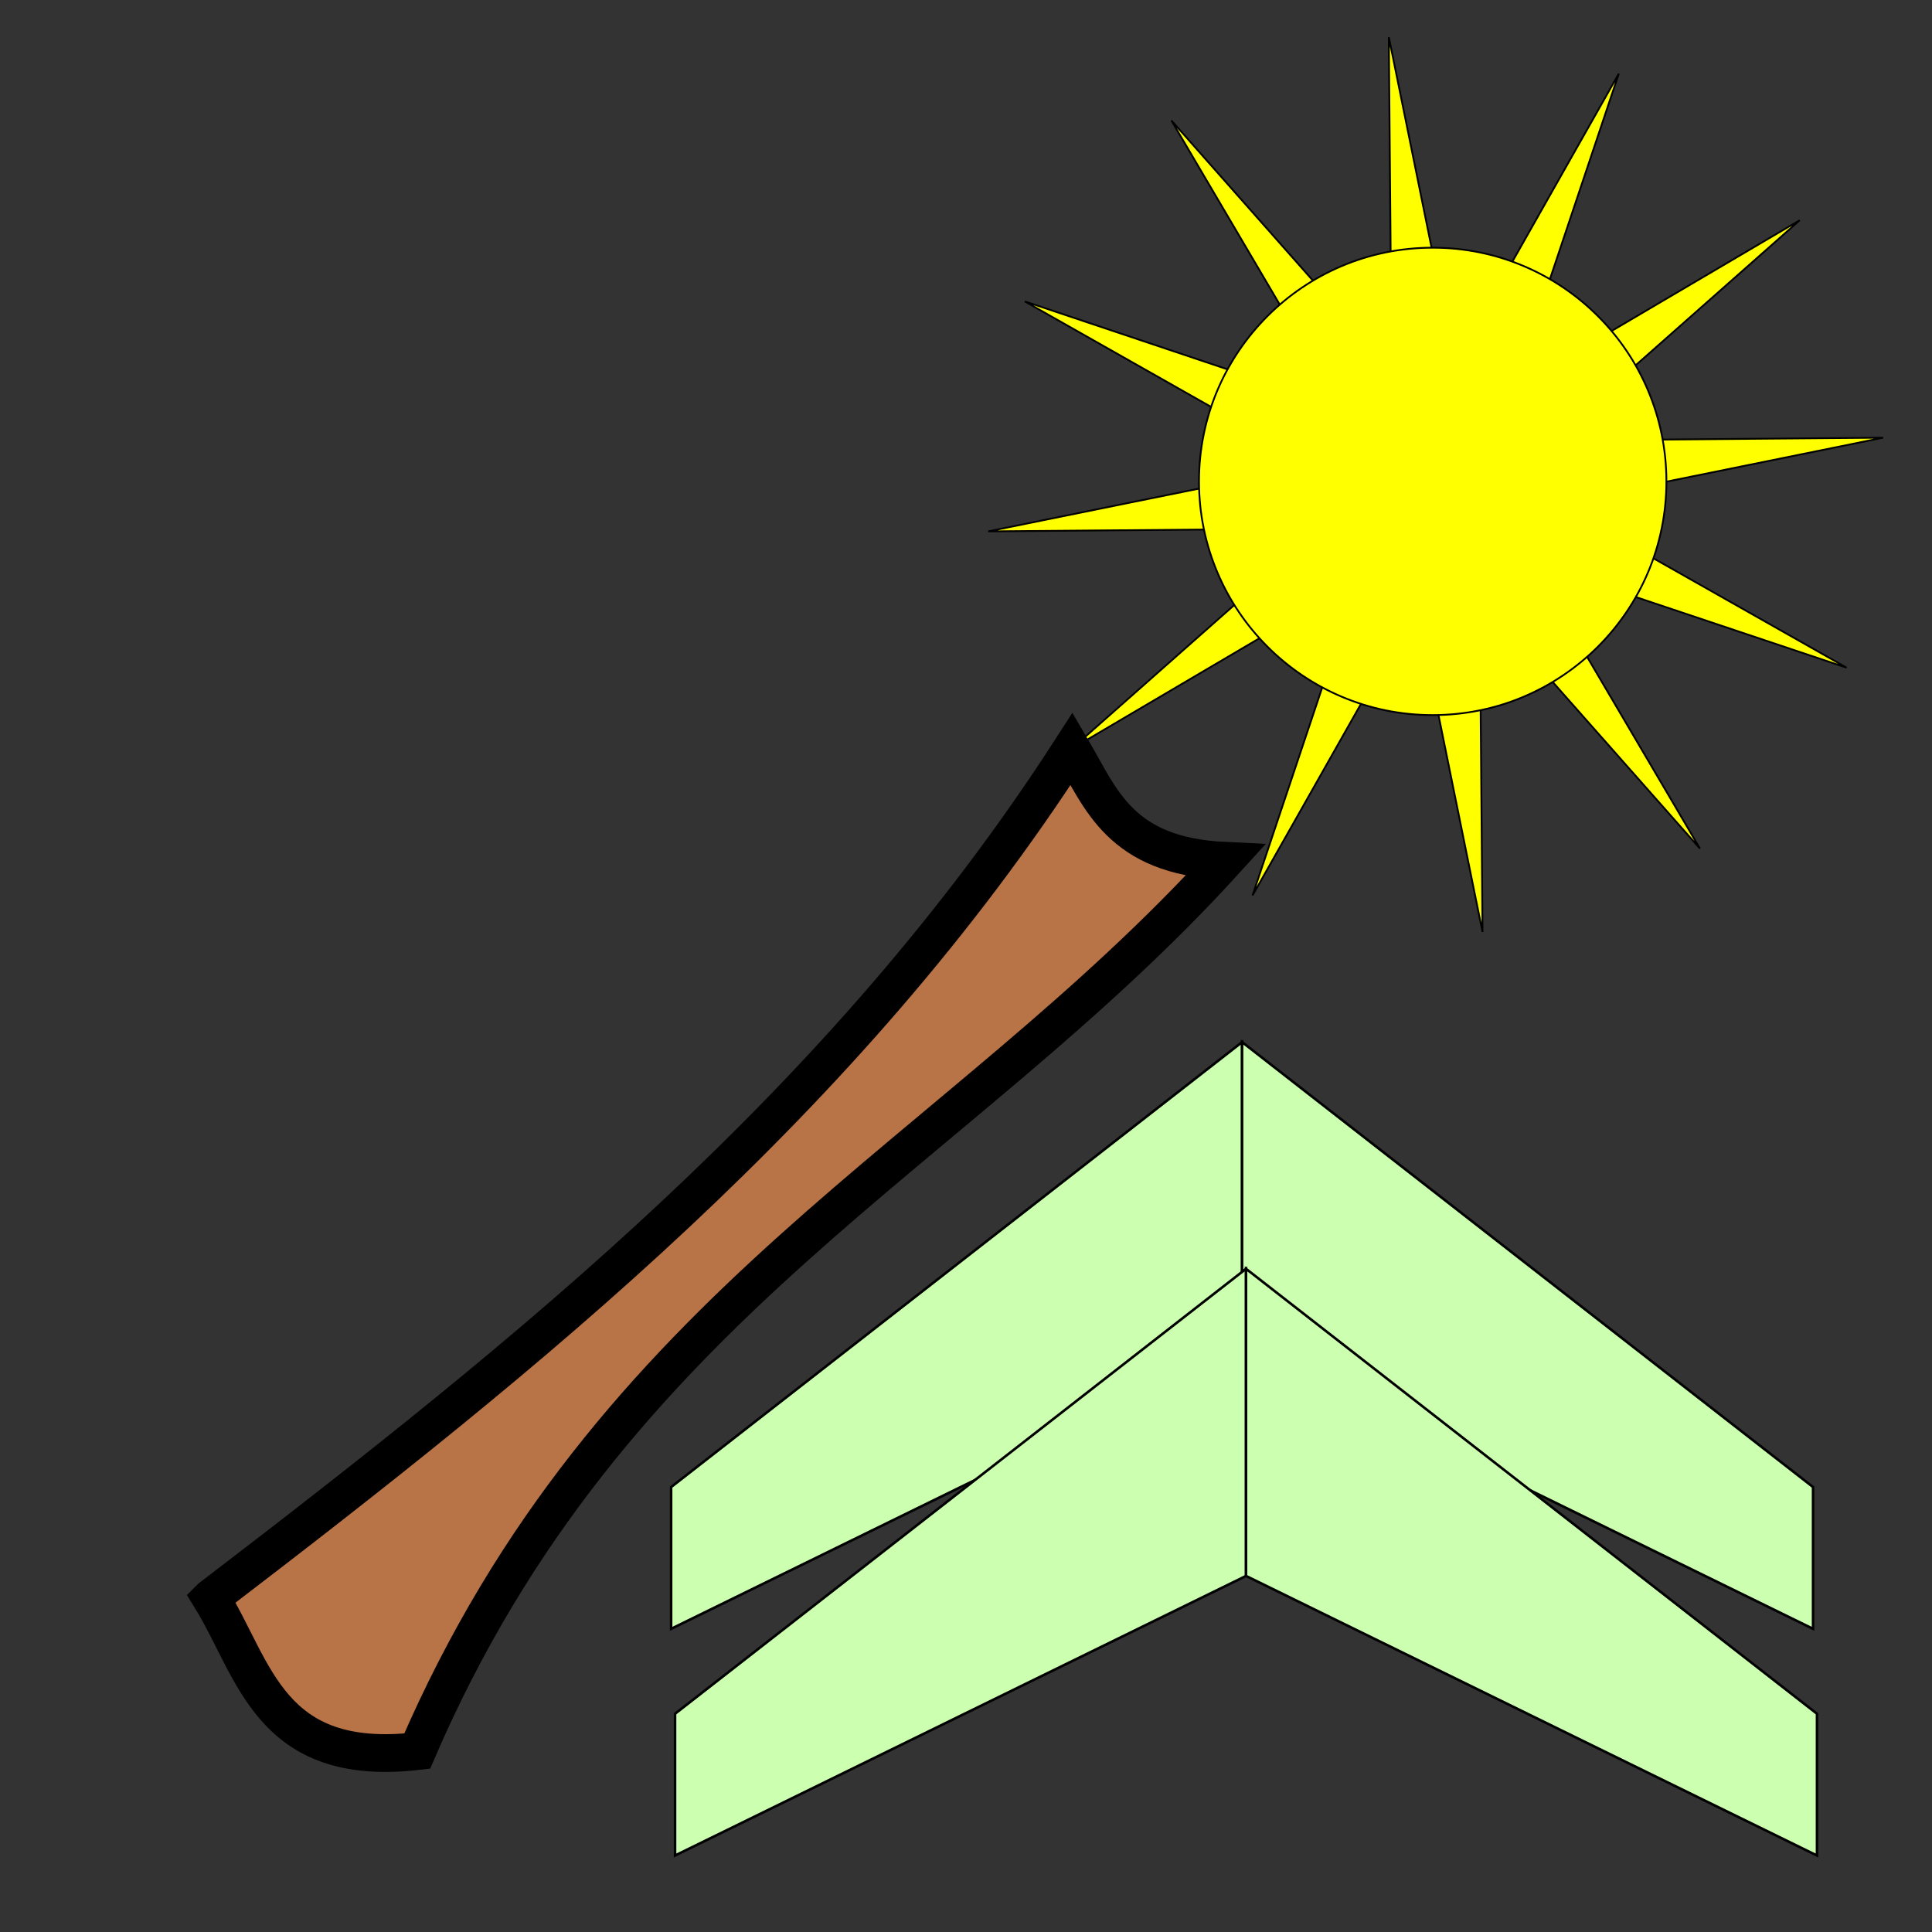 <?xml version="1.0" encoding="UTF-8" standalone="no"?>
<!-- Created with Inkscape (http://www.inkscape.org/) -->

<svg
   xmlns:dc="http://purl.org/dc/elements/1.1/"
   xmlns:cc="http://creativecommons.org/ns#"
   xmlns:rdf="http://www.w3.org/1999/02/22-rdf-syntax-ns#"
   xmlns:svg="http://www.w3.org/2000/svg"
   xmlns="http://www.w3.org/2000/svg"
   xmlns:sodipodi="http://sodipodi.sourceforge.net/DTD/sodipodi-0.dtd"
   xmlns:inkscape="http://www.inkscape.org/namespaces/inkscape"
   width="512"
   height="512"
   viewBox="0 0 512 512"
   version="1.1"
   id="svg5"
   inkscape:version="0.92.5 (2060ec1f9f, 2020-04-08)"
   sodipodi:docname="wand2.svg">
  <rect x="0" y="0" width="512" height="512" fill="#333333" stroke="none"/>
  <sodipodi:namedview
     id="namedview7"
     pagecolor="#ffffff"
     bordercolor="#cccccc"
     borderopacity="1"
     inkscape:pageshadow="0"
     inkscape:pageopacity="1"
     inkscape:pagecheckerboard="0"
     inkscape:document-units="px"
     showgrid="false"
     inkscape:zoom="0.64"
     inkscape:cx="-366.40625"
     inkscape:cy="286.71875"
     inkscape:window-width="1368"
     inkscape:window-height="836"
     inkscape:window-x="72"
     inkscape:window-y="27"
     inkscape:window-maximized="1"
     inkscape:current-layer="layer1" />
  <defs
     id="defs2">
    <inkscape:perspective
       sodipodi:type="inkscape:persp3d"
       inkscape:vp_x="0 : 256 : 1"
       inkscape:vp_y="0 : 1000 : 0"
       inkscape:vp_z="512 : 256 : 1"
       inkscape:persp3d-origin="256 : 170.66667 : 1"
       id="perspective4832" />
  </defs>
  <g
     inkscape:label="Layer 1"
     inkscape:groupmode="layer"
     id="layer1">
    <path
       sodipodi:type="star"
       style="fill:#ffff00;fill-rule:evenodd;stroke:#000000;stroke-width:0.47;stroke-opacity:1"
       id="path31"
       inkscape:flatsided="false"
       sodipodi:sides="12"
       sodipodi:cx="380.46875"
       sodipodi:cy="128.40625"
       sodipodi:r1="119.2187"
       sodipodi:r2="32.597015"
       sodipodi:arg1="0.94287331"
       sodipodi:arg2="1.2046727"
       inkscape:rounded="0"
       inkscape:randomized="0"
       d="m 450.506,224.884 -58.367,-66.041 0.745,88.134 -17.527,-86.377 -43.422,76.699 28.01,-83.568 -75.954,44.712 66.041,-58.367 -88.134,0.745 86.377,-17.527 -76.699,-43.422 83.568,28.01 -44.712,-75.954 58.367,66.041 -0.745,-88.134 17.527,86.377 43.422,-76.699 -28.01,83.568 75.954,-44.712 -66.041,58.367 88.134,-0.745 -86.377,17.527 76.699,43.422 -83.568,-28.01 z"
       inkscape:transform-center-x="-0.39019384"
       inkscape:transform-center-y="-10.859482" />
    <circle
       style="fill:#ffff00;stroke:#000000;stroke-width:0.47;stroke-opacity:1"
       id="path1228"
       cx="379.679"
       cy="127.574"
       r="61.934" />
    <path
       style="fill:#b87347;fill-opacity:1;stroke:#000000;stroke-width:10;stroke-linecap:butt;stroke-linejoin:miter;stroke-opacity:1;stroke-miterlimit:4;stroke-dasharray:none"
       d="m 55.866,423.443 c 11.762,19.085 15.454,45.087 54.688,40.625 51.264,-118.825 142.65,-157.409 214.062,-235.938 -27.85,-1.311 -32.787,-16.369 -40.625,-29.688 -60.222,93.456 -143.352,160.187 -228.125,225 z"
       id="path3209"
       inkscape:connector-curvature="0"
       sodipodi:nodetypes="ccccc" />
    <path
       style="fill:#cdffb1;fill-opacity:1;stroke:#000000;stroke-width:0.668px;stroke-linecap:butt;stroke-linejoin:miter;stroke-opacity:1"
       d="m 177.855,394.086 v 37.567 l 151.31,-74.09 v -81.395 z"
       id="path4612"
       inkscape:connector-curvature="0" />
    <path
       style="fill:#cdffb1;fill-opacity:1;stroke:#000000;stroke-width:0.668px;stroke-linecap:butt;stroke-linejoin:miter;stroke-opacity:1"
       d="m 480.476,394.086 v 37.567 L 329.166,357.563 v -81.395 z"
       id="path4612-6"
       inkscape:connector-curvature="0" />
    <path
       style="fill:#cdffb1;fill-opacity:1;stroke:#000000;stroke-width:0.668px;stroke-linecap:butt;stroke-linejoin:miter;stroke-opacity:1"
       d="m 178.899,454.163 v 37.567 l 151.31,-74.09 v -81.395 z"
       id="path4612-7"
       inkscape:connector-curvature="0" />
    <path
       style="fill:#cdffb1;fill-opacity:1;stroke:#000000;stroke-width:0.668px;stroke-linecap:butt;stroke-linejoin:miter;stroke-opacity:1"
       d="m 481.52,454.163 v 37.567 l -151.31,-74.09 v -81.395 z"
       id="path4612-6-5"
       inkscape:connector-curvature="0" />
  </g>
</svg>
